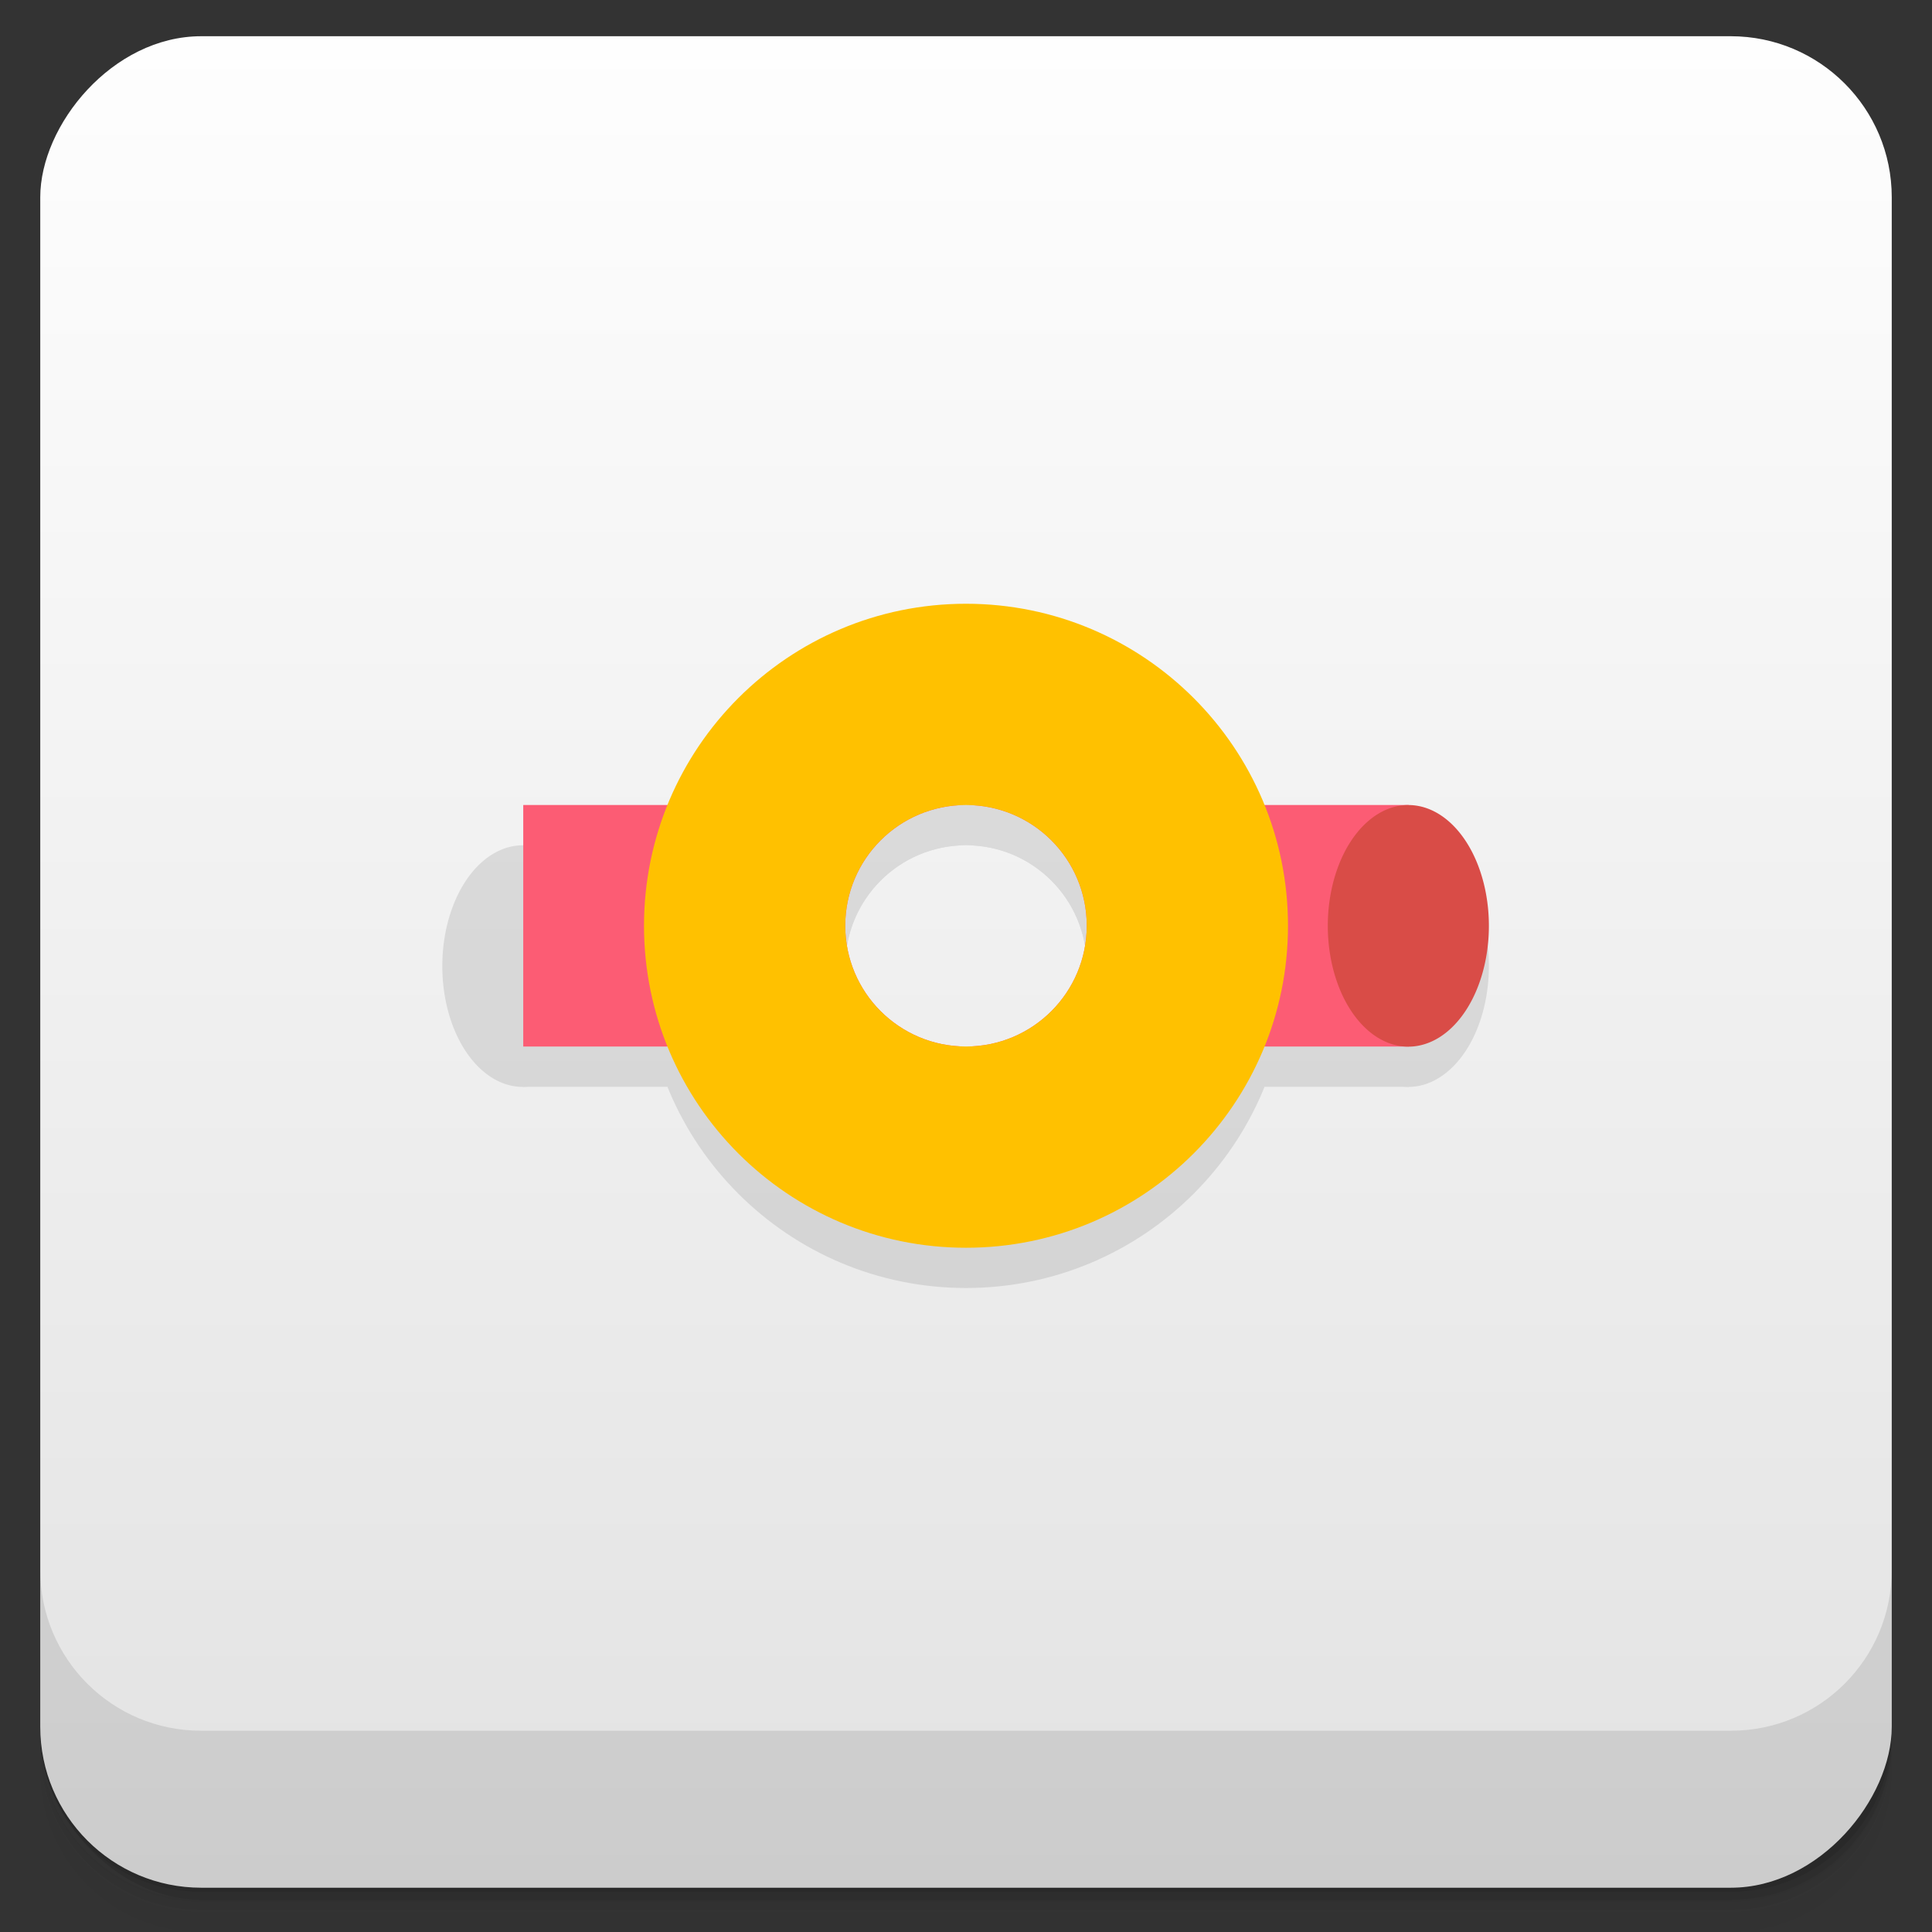 <?xml version="1.0" encoding="UTF-8"?>
<svg width="48" height="48" version="1.1" xmlns="http://www.w3.org/2000/svg" xmlns:cc="http://creativecommons.org/ns#" xmlns:dc="http://purl.org/dc/elements/1.1/" xmlns:rdf="http://www.w3.org/1999/02/22-rdf-syntax-ns#" xmlns:xlink="http://www.w3.org/1999/xlink">
 <rect width="100%" height="100%" fill="#333333" stroke="none"/>
 <defs>
  <linearGradient id="linearGradient3200">
   <stop stop-color="#fefefe" offset="0"/>
   <stop stop-color="#e2e2e2" offset="1"/>
  </linearGradient>
  <linearGradient id="linearGradient4075" x1="24" x2="24" y1="1051.4" y2="1005.4" gradientUnits="userSpaceOnUse" xlink:href="#linearGradient3200"/>
 </defs>
 <g transform="translate(0 -1004.4)">
  <path d="m5 1006.4c-2.216 0-4 1.784-4 4v37.25c0 2.216 1.784 4 4 4h38c2.216 0 4-1.784 4-4v-37.25c0-2.216-1.784-4-4-4h-38zm-4 41.5v0.5c0 2.216 1.784 4 4 4h38c2.216 0 4-1.784 4-4v-0.5c0 2.216-1.784 4-4 4h-38c-2.216 0-4-1.784-4-4z" opacity=".02"/>
  <path d="m1 1047.6v0.25c0 2.216 1.784 4 4 4h38c2.216 0 4-1.784 4-4v-0.25c0 2.216-1.784 4-4 4h-38c-2.216 0-4-1.784-4-4z" opacity=".05"/>
  <rect x="1" y="1005.6" width="46" height="46" rx="4" opacity=".1"/>
 </g>
 <g transform="translate(0 -1004.4)">
  <g transform="matrix(1 0 0 -1 0 2056.7)" fill="url(#linearGradient4075)">
   <rect x="1" y="1005.4" width="46" height="46" rx="4" fill="url(#linearGradient4075)"/>
  </g>
  <path d="m1 1043.4v4c0 2.216 1.784 4 4 4h38c2.216 0 4-1.784 4-4v-4c0 2.216-1.784 4-4 4h-38c-2.216 0-4-1.784-4-4z" opacity=".1"/>
 </g>
 <g>
  <g transform="translate(0,1)" opacity=".1">
   <path d="m13 20v6h11c-1.657 0-3-1.343-3-3s1.343-3 3-3h-11zm11 0c1.657 0 3 1.343 3 3s-1.343 3-3 3h11v-6h-11z"/>
   <path transform="matrix(.667 0 0 .667 33.667 18)" d="m-28 7.5a3 4.5 0 0 1 -3 4.5 3 4.5 0 0 1 -3 -4.5 3 4.5 0 0 1 3 -4.5 3 4.5 0 0 1 3 4.5z"/>
   <path transform="matrix(.667 0 0 .667 55.667 18)" d="m-28 7.5a3 4.5 0 0 1 -3 4.5 3 4.5 0 0 1 -3 -4.5 3 4.5 0 0 1 3 -4.5 3 4.5 0 0 1 3 4.5z"/>
   <path d="m24 15c-4.418 0-8 3.582-8 8s3.582 8 8 8 8-3.582 8-8-3.582-8-8-8zm0 5c1.657 0 3 1.343 3 3s-1.343 3-3 3-3-1.343-3-3 1.343-3 3-3z"/>
  </g>
  <path d="m13 20v6h11c-1.657 0-3-1.343-3-3s1.343-3 3-3h-11zm11 0c1.657 0 3 1.343 3 3s-1.343 3-3 3h11v-6h-11z" fill="#fc5c74"/>
  <ellipse transform="matrix(.667 0 0 .667 33.667 18)" d="m -28,7.5 a 3,4.5 0 1 1 -6,0 3,4.5 0 1 1 6,0 z" fill="#d94c47"/>
  <path transform="matrix(.667 0 0 .667 55.667 18)" d="m-28 7.5a3 4.5 0 1 1 -6 0 3 4.5 0 1 1 6 0z" fill="#d94c47"/>
  <path d="m24 15c-4.418 0-8 3.582-8 8s3.582 8 8 8 8-3.582 8-8-3.582-8-8-8zm0 5c1.657 0 3 1.343 3 3s-1.343 3-3 3-3-1.343-3-3 1.343-3 3-3z" fill="#ffc100"/>
 </g>
</svg>
